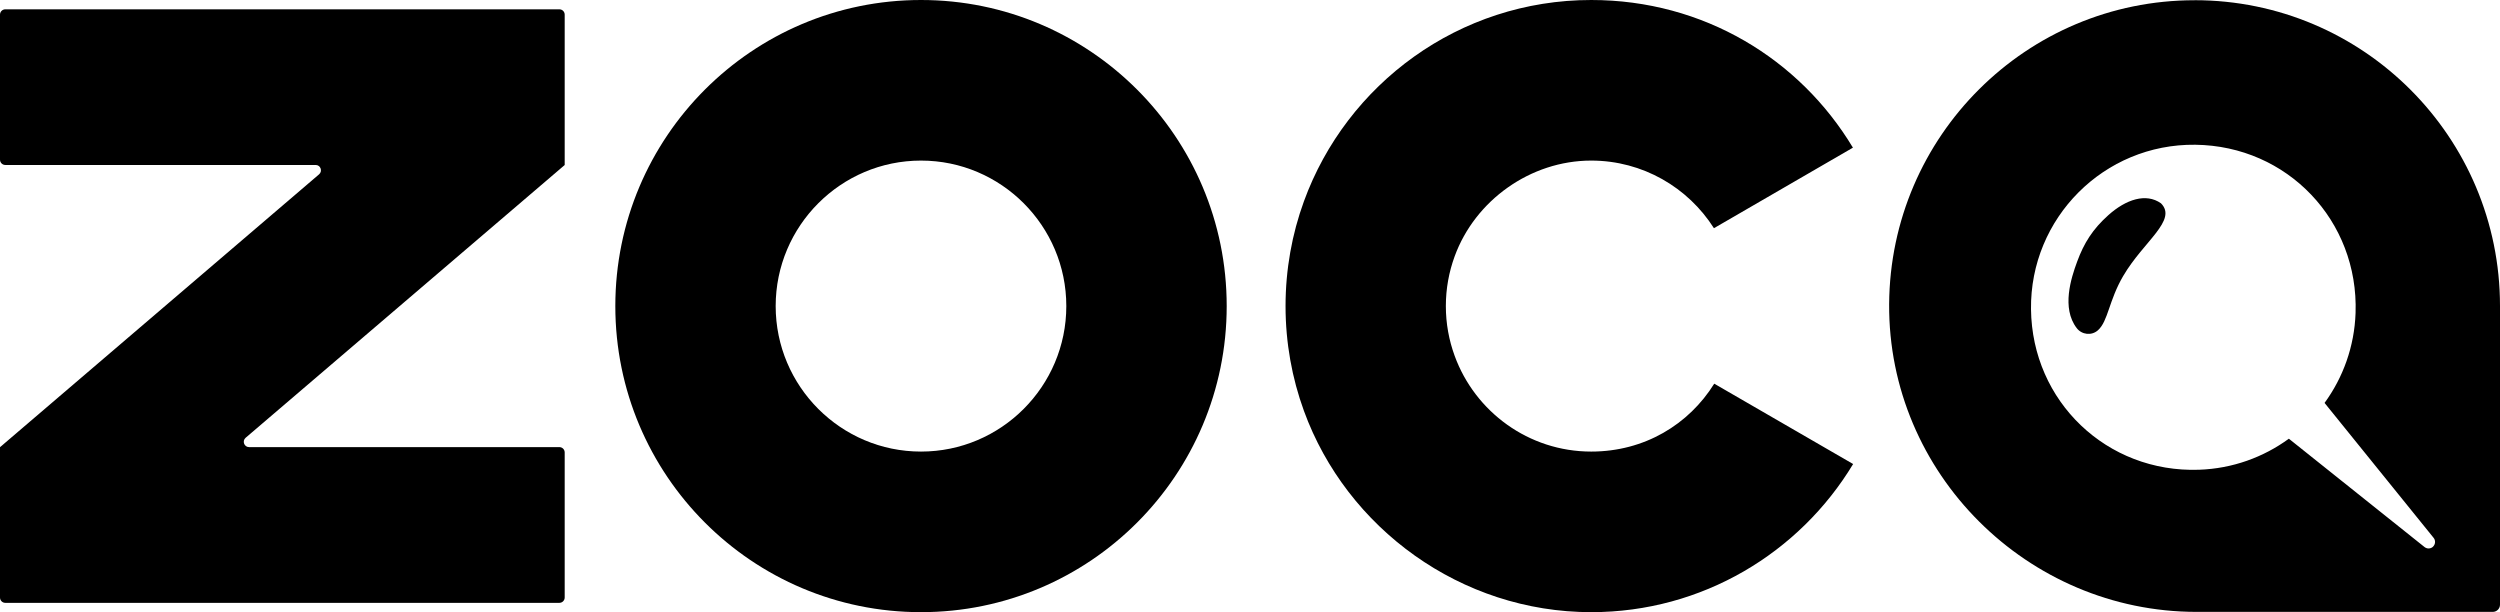 <svg viewBox="0 0 633 155" fill="none" xmlns="http://www.w3.org/2000/svg" preserveAspectRatio="xMidYMid meet">
  <g clip-path="url(#clip0_7195_5620)">
    <path d="M555.66 0.06C513.12 0.06 478.6 34.46 478.33 76.99C478.06 119.86 513.36 154.93 556.17 154.93H631.17C632.18 154.93 633 154.11 633 153.1V77.49C633 34.72 598.38 0.05 555.66 0.05V0.06ZM616.08 138.39C615.76 138.71 615.34 138.87 614.92 138.87C614.56 138.87 614.2 138.75 613.89 138.51L579.54 111.08C573.12 115.77 565.28 118.65 556.8 118.94C533.47 119.75 514.52 101.68 514.25 78.3C513.98 55.18 532.75 36.38 555.84 36.65C579.18 36.92 597.23 55.88 596.43 79.24C596.14 87.74 593.27 95.59 588.58 102.02L616.19 136.18C616.72 136.83 616.67 137.78 616.07 138.38L616.08 138.39Z" fill="currentColor"/>
    <path d="M537.62 69.83C533.93 76.13 533.79 81.32 531.19 83.63C529.59 85.05 527.12 84.77 525.82 83.07C521.92 77.98 524.42 70.36 525.92 66.28C527.68 61.49 529.89 58.01 533.83 54.48C538.3 50.48 543.37 48.8 547.16 51.48C551.41 55.75 542.72 61.12 537.62 69.84V69.83Z" fill="currentColor"/>
    <path d="M233.2 0C190.45 0 155.8 34.7 155.8 77.5C155.8 120.3 190.45 155 233.2 155C275.95 155 310.6 120.3 310.6 77.5C310.6 34.7 275.94 0 233.2 0ZM233.2 114.34C212.9 114.34 196.4 97.81 196.4 77.5C196.4 57.19 212.91 40.66 233.2 40.66C253.49 40.66 269.99 57.19 269.99 77.5C269.99 97.81 253.48 114.34 233.2 114.34Z" fill="currentColor"/>
    <path d="M434.05 97.14C427.62 107.47 416.38 114.34 402.9 114.34C387.03 114.34 373.47 104.23 368.32 90.1C366.88 86.17 366.09 81.93 366.09 77.5C366.09 73.07 366.88 68.83 368.32 64.9C373.47 50.77 387.49 40.66 402.9 40.66C415.95 40.66 427.43 47.49 433.97 57.78L469.16 37.39C455.69 14.97 431.37 0 402.9 0C369.46 0 340.97 21.25 330.15 50.98C327.14 59.25 325.5 68.19 325.5 77.5C325.5 86.81 327.14 95.75 330.15 104.02C340.97 133.77 369.92 155 402.9 155C431.03 155 455.66 139.96 469.21 117.49L434.05 97.15V97.14Z" fill="currentColor"/>
    <path d="M142.98 41.78L62.2 110.84C61.25 111.65 61.82 113.21 63.07 113.21H141.64C142.38 113.21 142.98 113.81 142.98 114.56V151.29C142.98 152.03 142.38 152.64 141.64 152.64H1.34C0.6 152.64 0 152.04 0 151.29V113.25C0 113.25 0 113.23 0.01 113.22L80.79 44.14C81.74 43.33 81.17 41.77 79.92 41.77H1.34C0.6 41.77 0 41.17 0 40.42V3.71C0 2.97 0.6 2.36 1.34 2.36H141.64C142.38 2.36 142.98 2.96 142.98 3.71V41.74C142.98 41.74 142.98 41.76 142.97 41.77L142.98 41.78Z" fill="currentColor"/>
  </g>
  <defs>
    <clipPath id="clip0_7195_5620">
      <rect width="633" height="155" fill="currentColor"/>
    </clipPath>
  </defs>
</svg>
